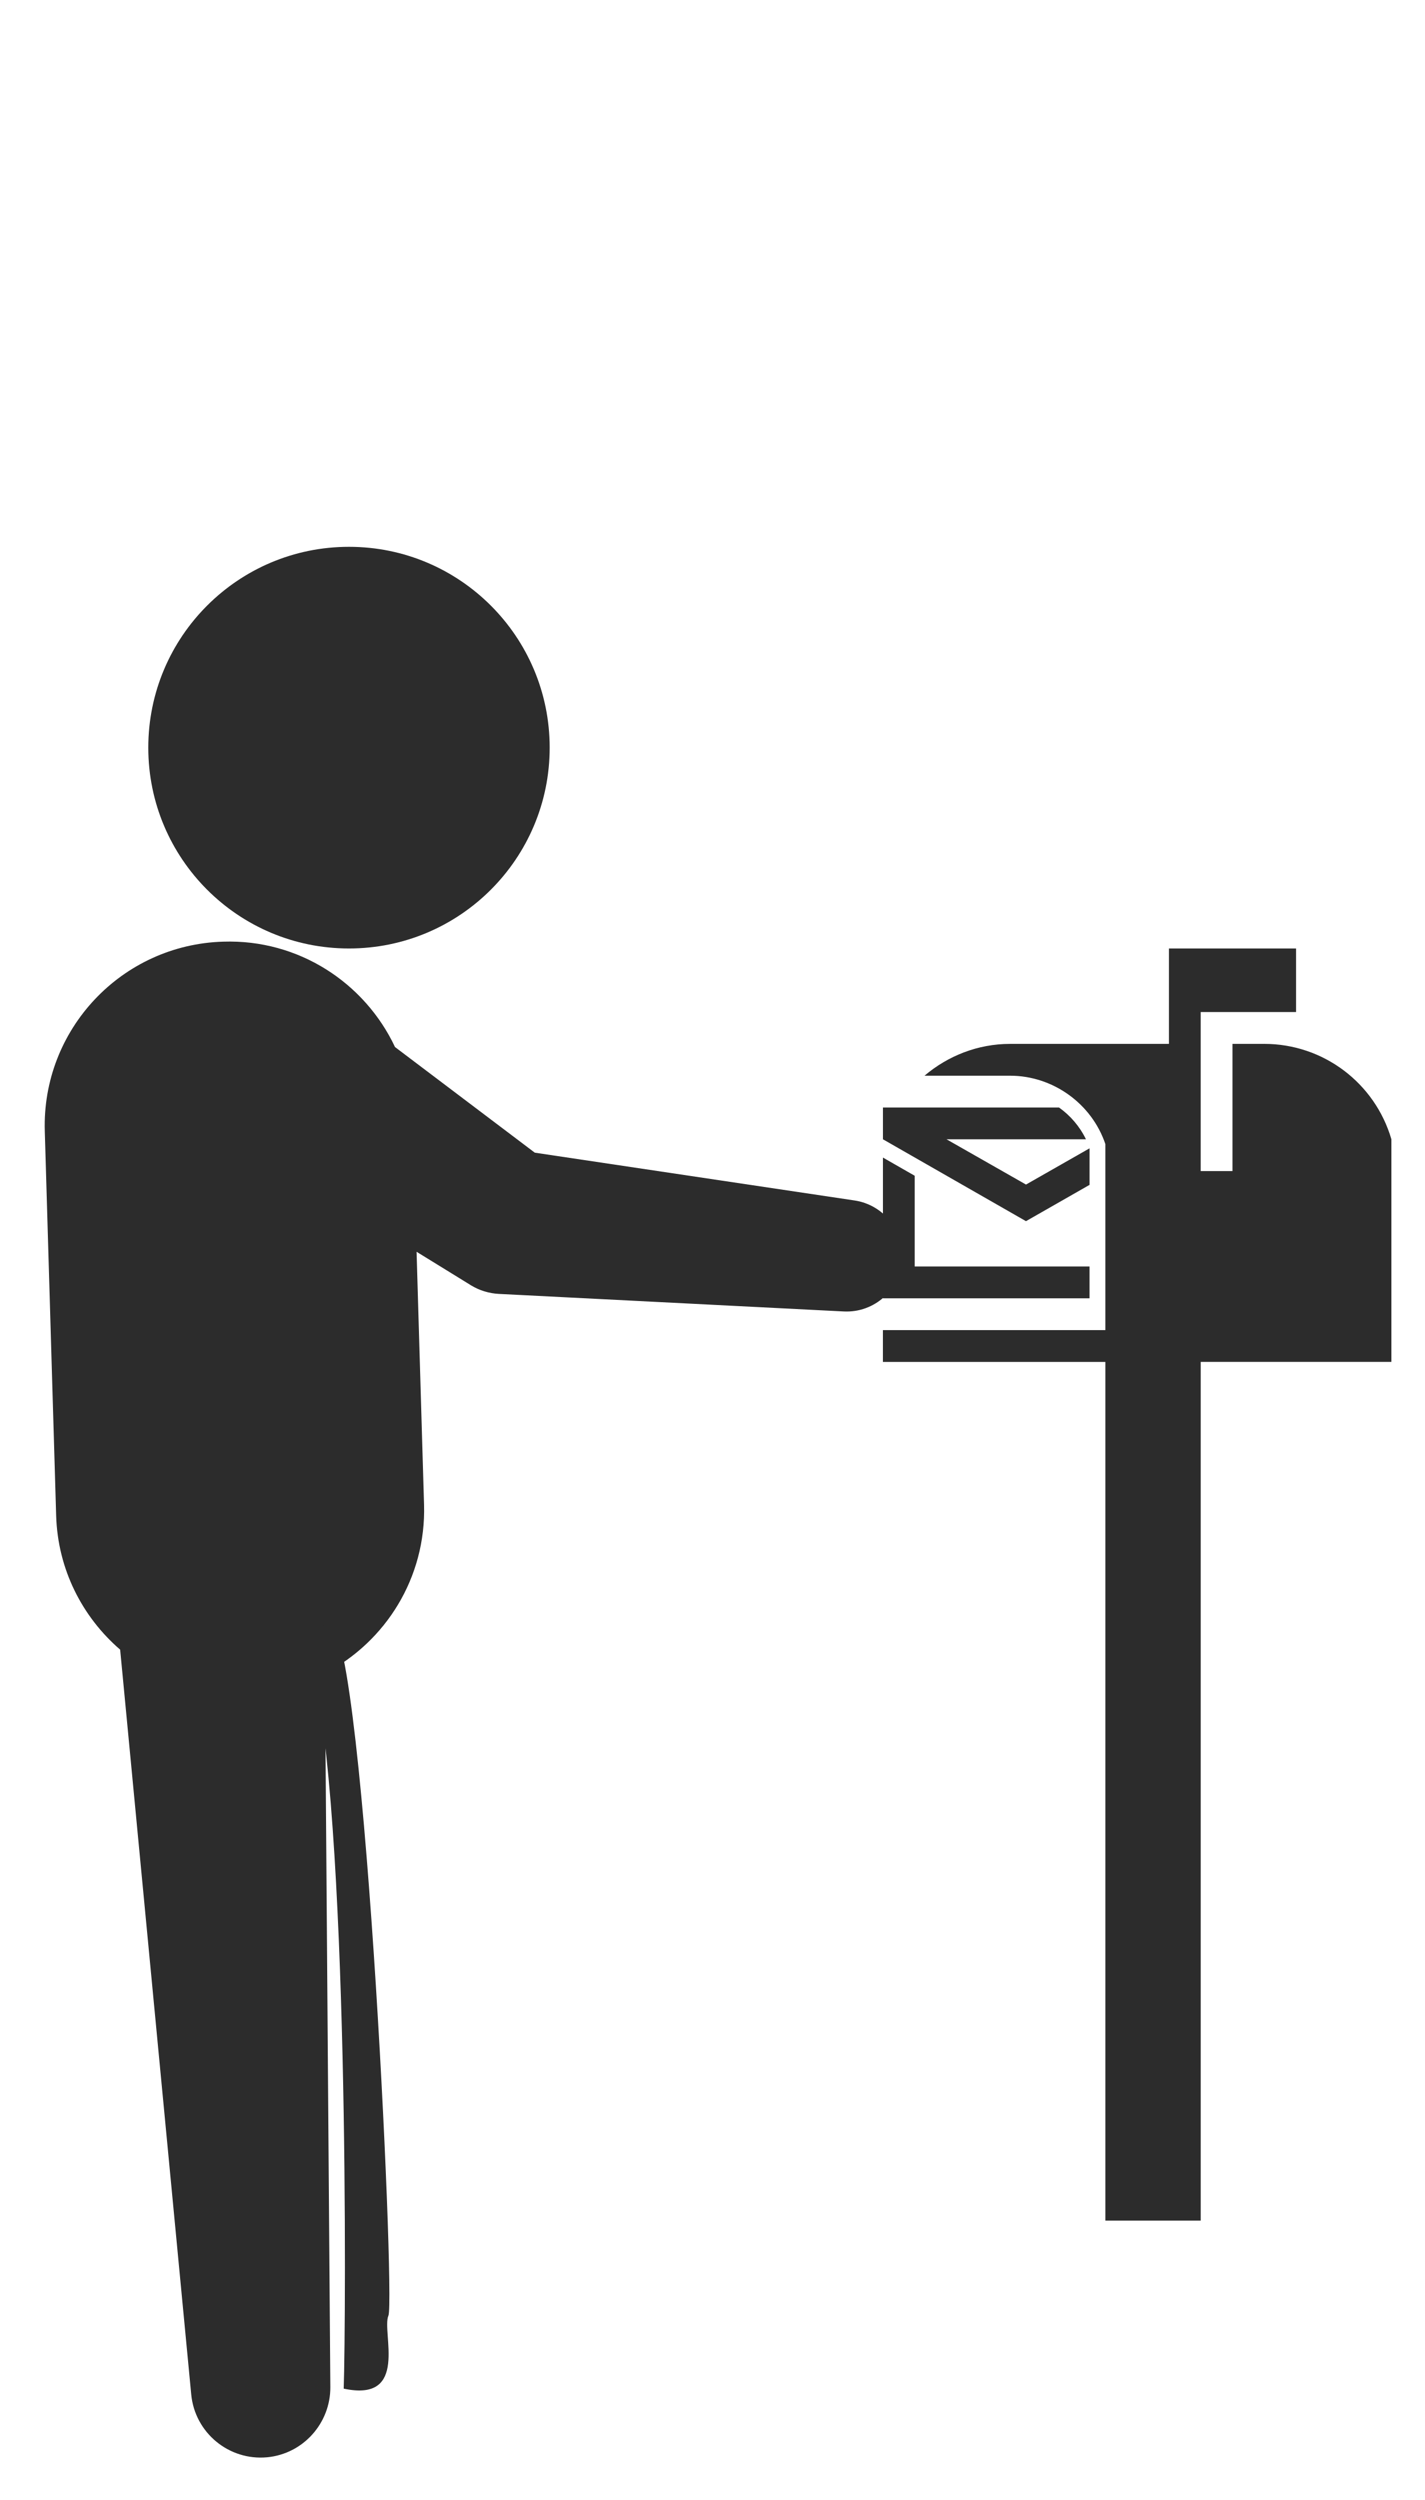 <?xml version="1.0" encoding="utf-8"?>
<!-- Generator: Adobe Illustrator 16.0.0, SVG Export Plug-In . SVG Version: 6.00 Build 0)  -->
<!DOCTYPE svg PUBLIC "-//W3C//DTD SVG 1.1//EN" "http://www.w3.org/Graphics/SVG/1.1/DTD/svg11.dtd">
<svg version="1.1" id="Layer_1" xmlns="http://www.w3.org/2000/svg" xmlns:xlink="http://www.w3.org/1999/xlink" x="0px" y="0px"
	 width="75.667px" height="132.667px" viewBox="22 -20 75.667 132.667" enable-background="new 22 -20 75.667 132.667"
	 xml:space="preserve">
<g>
	<circle fill="#2C2C2C" cx="40.531" cy="19.673" r="10.657"/>
	<path fill="#2C2C2C" d="M24.378,40.022l0.604,20.406c0.084,2.855,1.393,5.379,3.398,7.109l3.774,39.521
		c0.194,2.034,2.002,3.526,4.036,3.334c1.922-0.185,3.358-1.82,3.351-3.714l-0.287-37.881c3.22-1.676,5.375-5.078,5.263-8.947
		l-0.397-13.426l2.571,1.583l0.313,0.194c0.459,0.282,0.976,0.431,1.476,0.458l18.323,0.932c1.634,0.083,3.025-1.175,3.107-2.808
		c0.076-1.532-1.037-2.853-2.521-3.08l-16.992-2.538l-7.422-5.605c-1.606-3.408-5.115-5.725-9.123-5.592
		C28.46,30.127,24.217,34.629,24.378,40.022z"/>
</g>
<path fill="#2C2C2C" d="M38.541,68.25c-5.136-9.002-1.041-0.625,0.834-2.125c1.875-1.5,3.625,35.875,3.25,36.75
	s1.125,4.625-2.375,3.875C40.375,103.25,40.531,76,38.541,68.25z"/>
<path fill="#2C2C2C" d="M76.479,44.8l-7.595-4.345v-1.688h9.347c0.606,0.429,1.104,1.009,1.433,1.688h-7.404l4.22,2.402l3.375-1.923
	v1.939L76.479,44.8z"/>
<polygon fill="#2C2C2C" points="79.854,47.205 70.57,47.205 70.57,42.39 68.884,41.425 68.884,48.893 79.854,48.893 "/>
<path fill="#2C2C2C" d="M84.07,30.33v5.063c-3.098,0-6.525,0-8.438,0c-1.711,0-3.299,0.635-4.541,1.688h4.541
	c2.279,0,4.338,1.481,5.063,3.63v9.87h-5.063H70.57h-1.688v1.688h11.813v45.566h5.063V52.268h10.125V40.455
	c-0.879-3.001-3.625-5.063-6.75-5.063c-0.475,0-1.049,0-1.688,0v6.75h-1.688v-8.438h5.063V30.33"/>
</svg>
